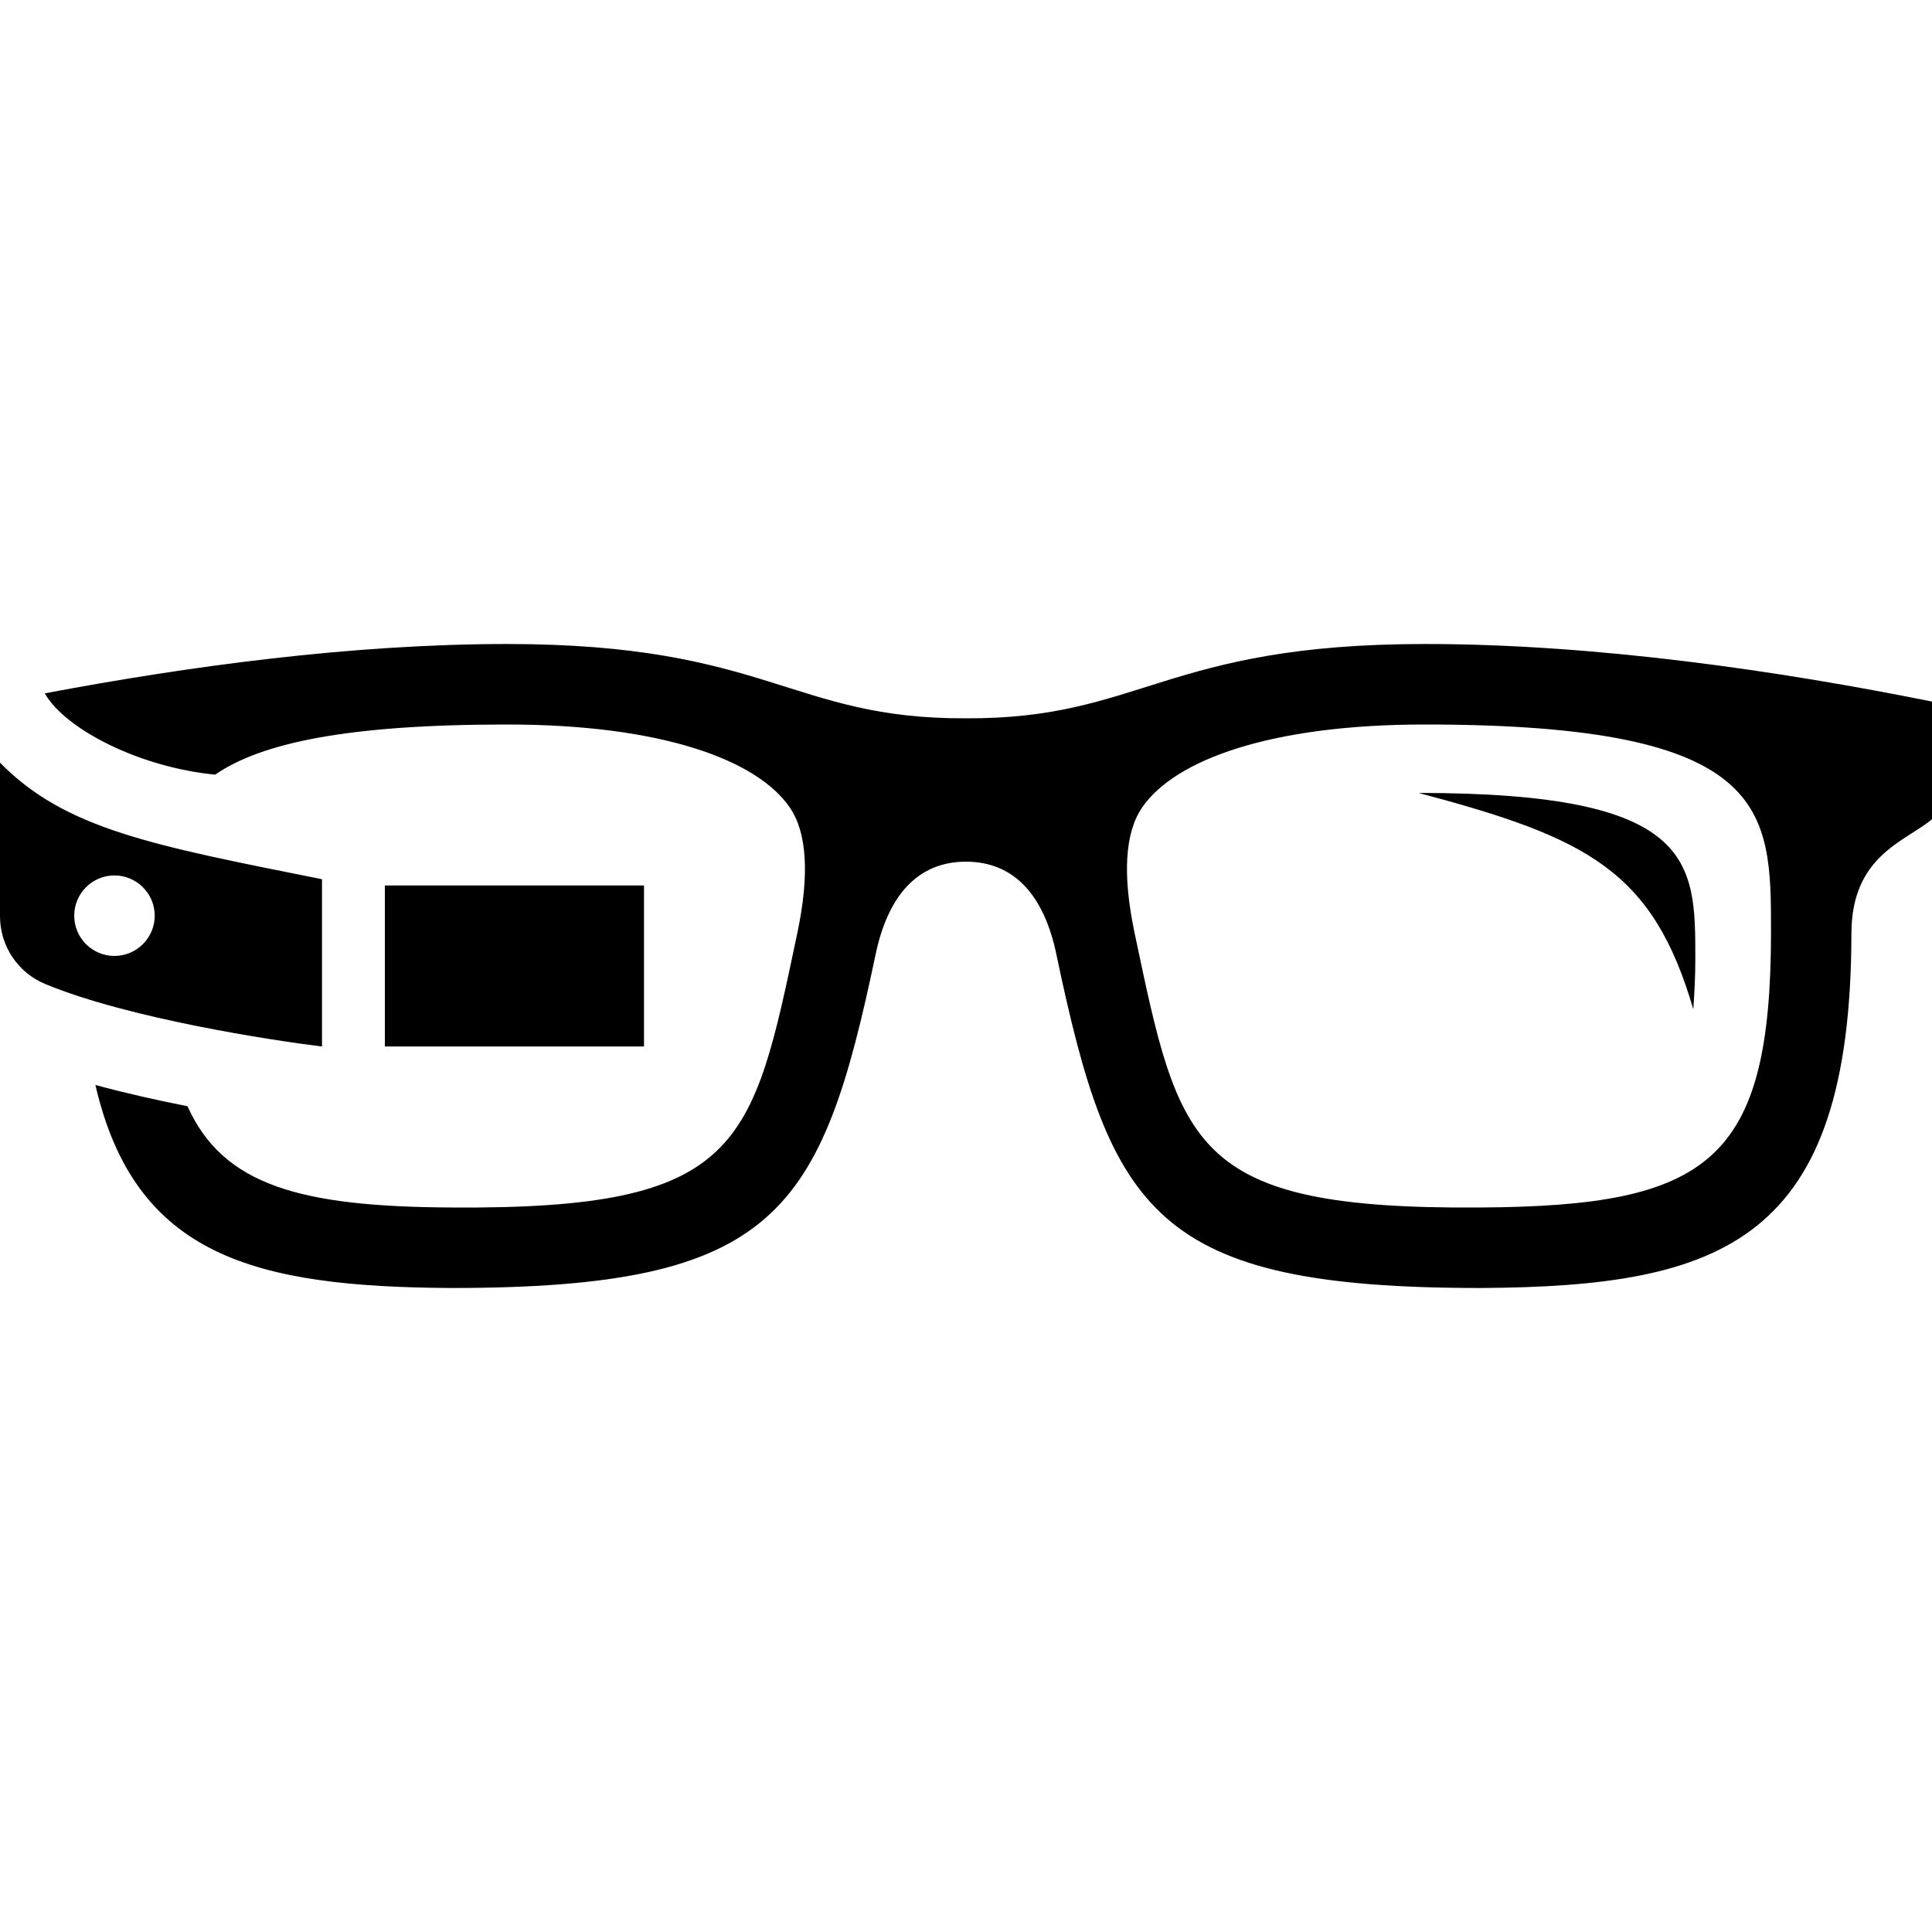 <svg xmlns="http://www.w3.org/2000/svg" width="24" height="24" viewBox="0 0 24 24"><path d="M21.06 11.91c0 .232-.012.432-.025.628-.503-1.725-1.315-2.131-3.413-2.688 3.438 0 3.438.847 3.438 2.06zm2.94-3.195v1.462c-.328.276-.999.447-1.001 1.418-.006 3.827-1.588 4.387-4.604 4.405-4.05 0-4.597-.927-5.273-4.148-.15-.715-.513-1.148-1.122-1.148s-.972.434-1.122 1.148c-.677 3.221-1.224 4.148-5.274 4.148-2.428-.015-3.925-.384-4.419-2.522.383.104.775.191 1.144.264.444.986 1.406 1.248 3.28 1.258 3.608.026 3.736-.754 4.297-3.416.151-.72.119-1.244-.097-1.556-.404-.587-1.585-1.028-3.51-1.028-1.99 0-3.053.229-3.627.623-.938-.092-1.859-.561-2.116-1.01 1.784-.337 3.821-.613 5.743-.613 3.24 0 3.525.934 5.701.923 2.176.011 2.465-.923 5.701-.923 2.119 0 4.397.332 6.299.715zm-2 2.859c0-1.516 0-2.574-4.299-2.574-1.925 0-3.106.441-3.511 1.028-.216.312-.248.836-.097 1.556.561 2.661.688 3.442 4.297 3.416 2.84-.017 3.61-.57 3.61-3.426zm-14-.574h-3.219v2h3.219v-2zm-4-.078v2.078c-.613-.075-2.402-.347-3.438-.776-.34-.141-.562-.473-.562-.841v-1.909c.812.828 1.891 1.026 4 1.448zm-2.078.453c0-.276-.225-.5-.501-.5-.275 0-.499.224-.499.5s.224.5.499.5c.276 0 .501-.224.501-.5z"/></svg>